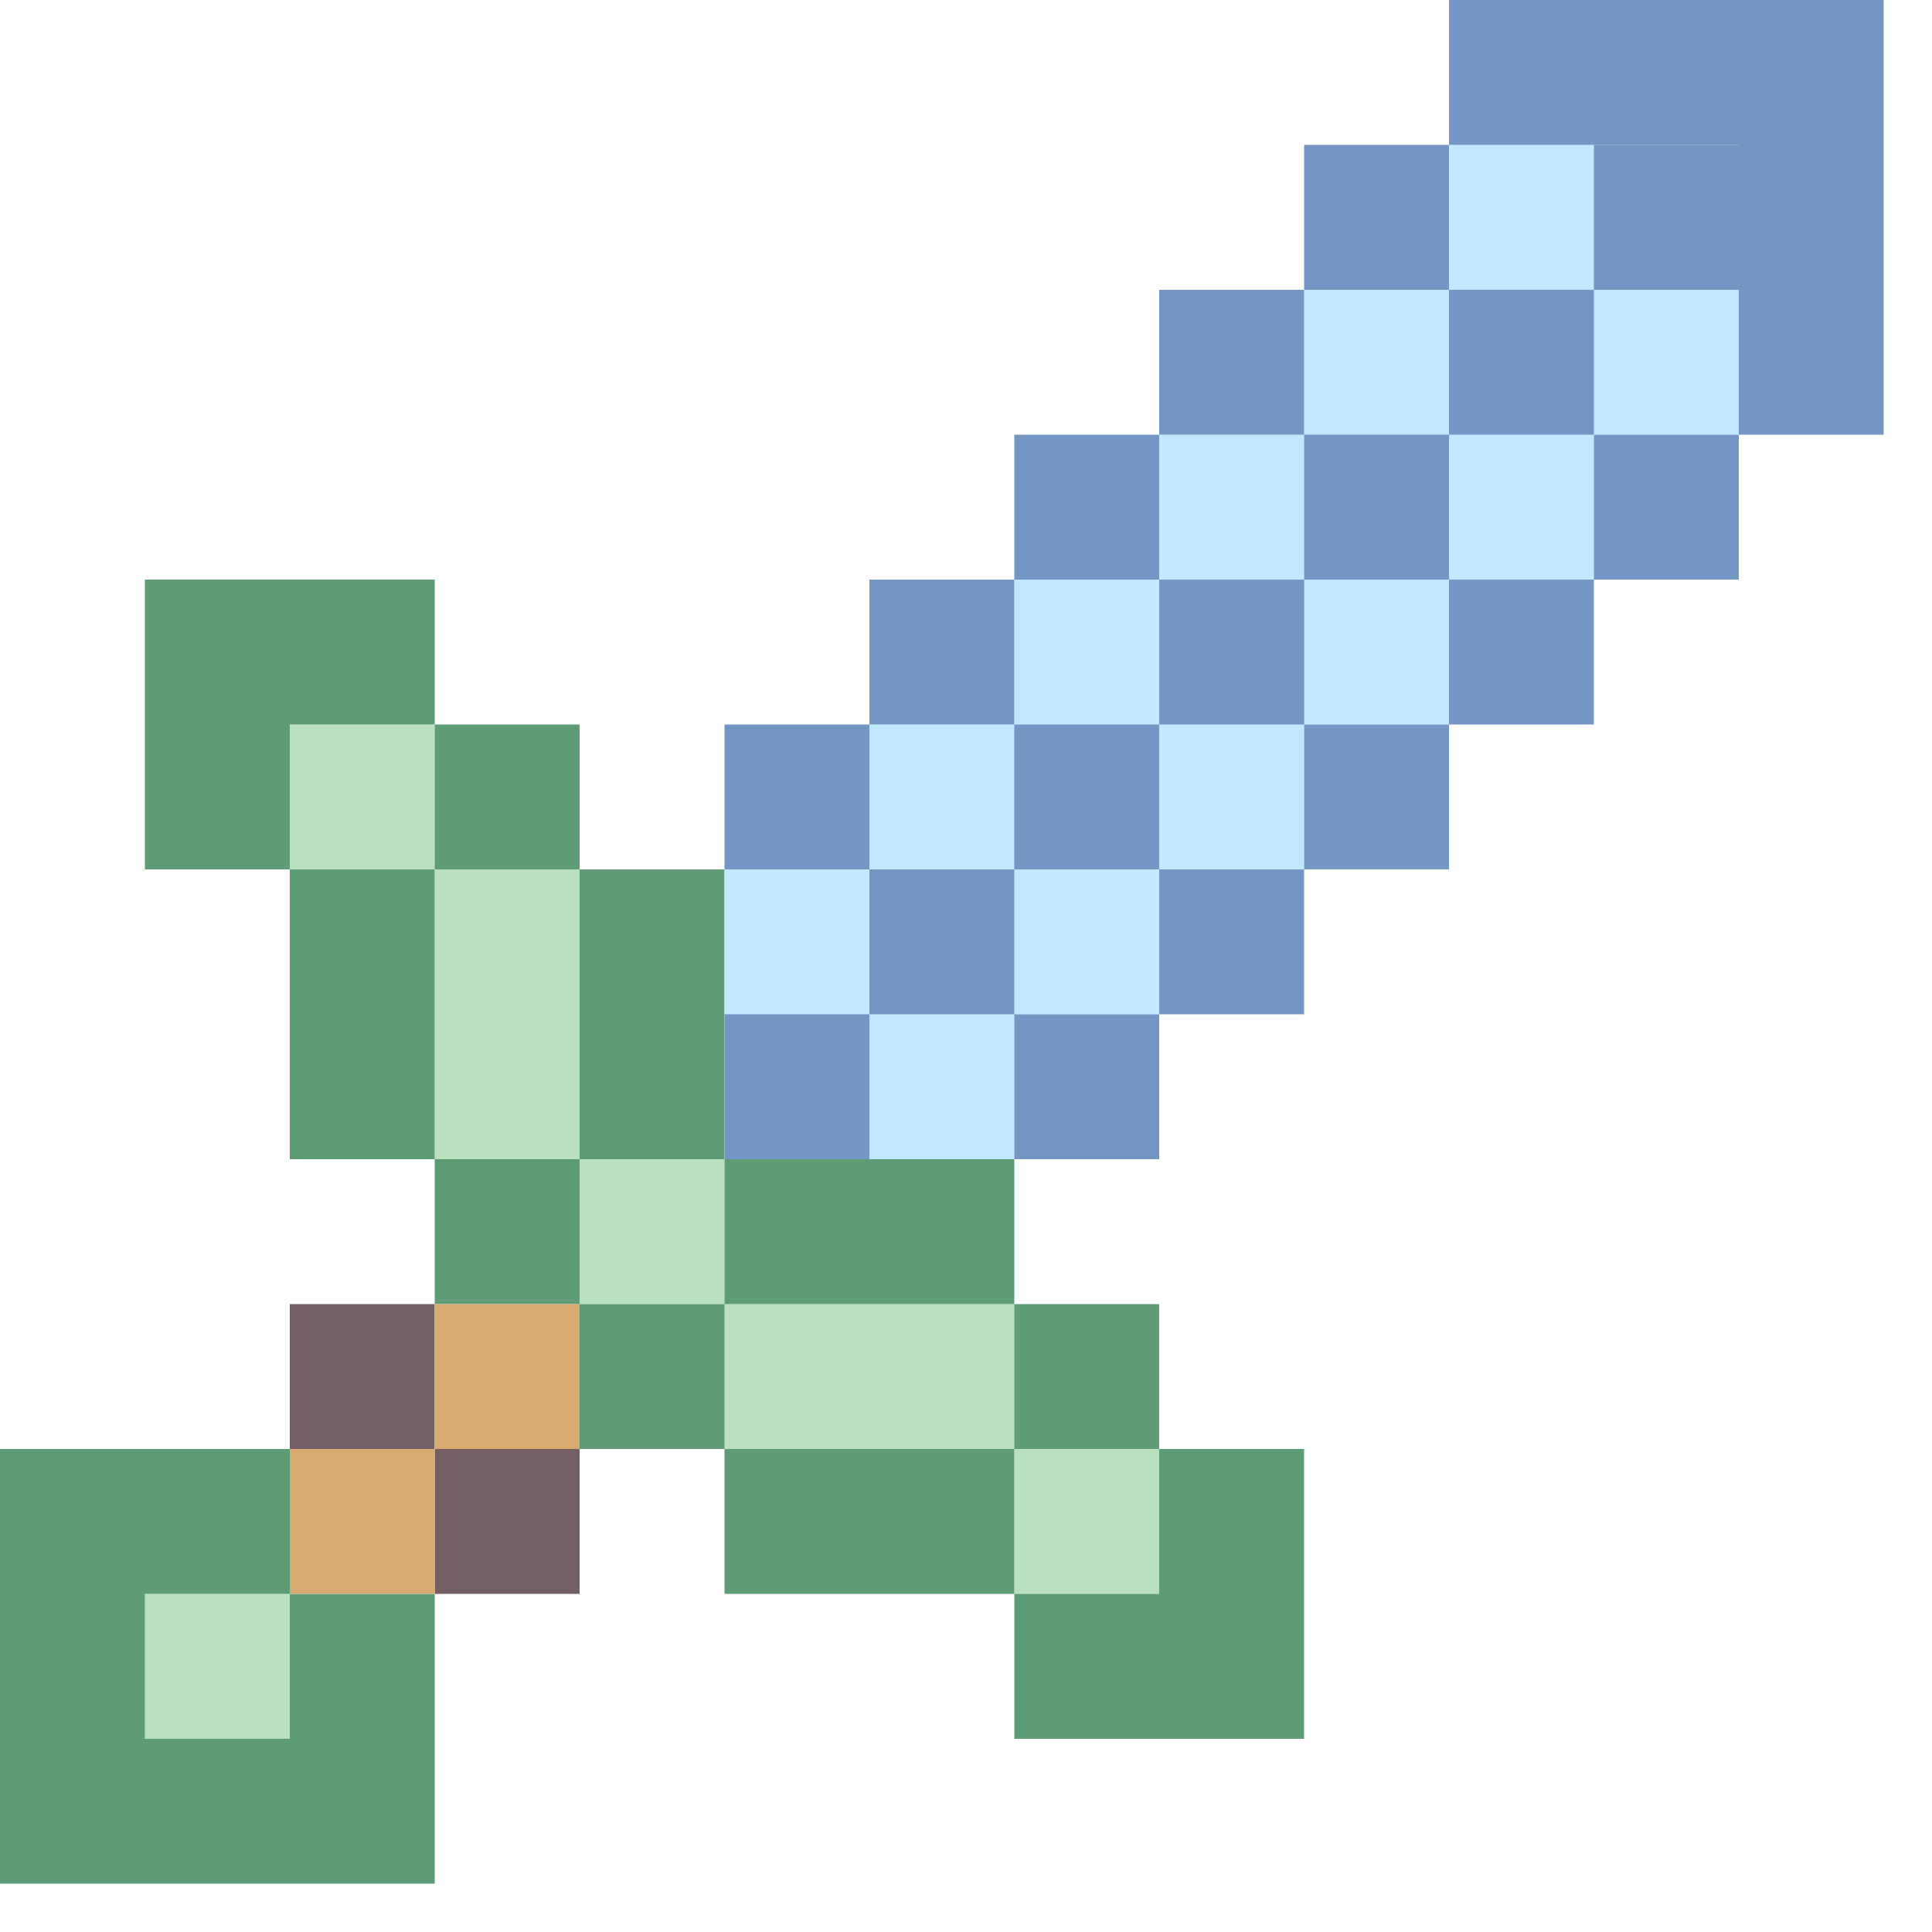 <svg viewBox="0 0 40 40" xmlns="http://www.w3.org/2000/svg"><g fill="#bae0bd"><path d="M3 33h3v3H3zM6 15h3v3H6zM9 18h3v6H9zM12 24h3v3h-3zM15 27h6v3h-6zM21 30h3v3h-3z"></path></g><g fill="#735f63"><path d="M6 27h3v3H6zM9 30h3v3H9z"></path></g><g fill="#5e9c76"><path d="M9 24h3v3H9zM3 12v6h3v-3h3v-3zM9 15h3v3H9zM12 18h3v6h-3zM6 18h3v6H6zM15 24h6v3h-6zM15 30h6v3h-6zM21 27h3v3h-3zM24 30v3h-3v3h6v-6zM12 27h3v3h-3zM6 33v3H3v-3h3v-3H0v9h9v-6z"></path></g><path fill="#c2e8ff" d="M15 24v-6h3v-3h3v-3h3V9h3V6h3V3h6v6h-3v3h-3v3h-3v3h-3v3h-3v3z"></path><g fill="#d6aa70"><path d="M6 30h3v3H6zM9 27h3v3H9z"></path></g><g fill="#7496c4"><path d="M15 15h3v3h-3zM21 9h3v3h-3zM18 12h3v3h-3zM24 6h3v3h-3zM27 3h3v3h-3zM30 0v3h6v6h3V0zM21 21h3v3h-3zM27 15h3v3h-3zM24 18h3v3h-3zM30 12h3v3h-3zM33 9h3v3h-3zM15 21h3v3h-3zM21 15h3v3h-3zM18 18h3v3h-3zM24 12h3v3h-3z"></path><path d="M30 6h3v3h-3zM27 9h3v3h-3zM33 3h3v3h-3z"></path></g></svg>